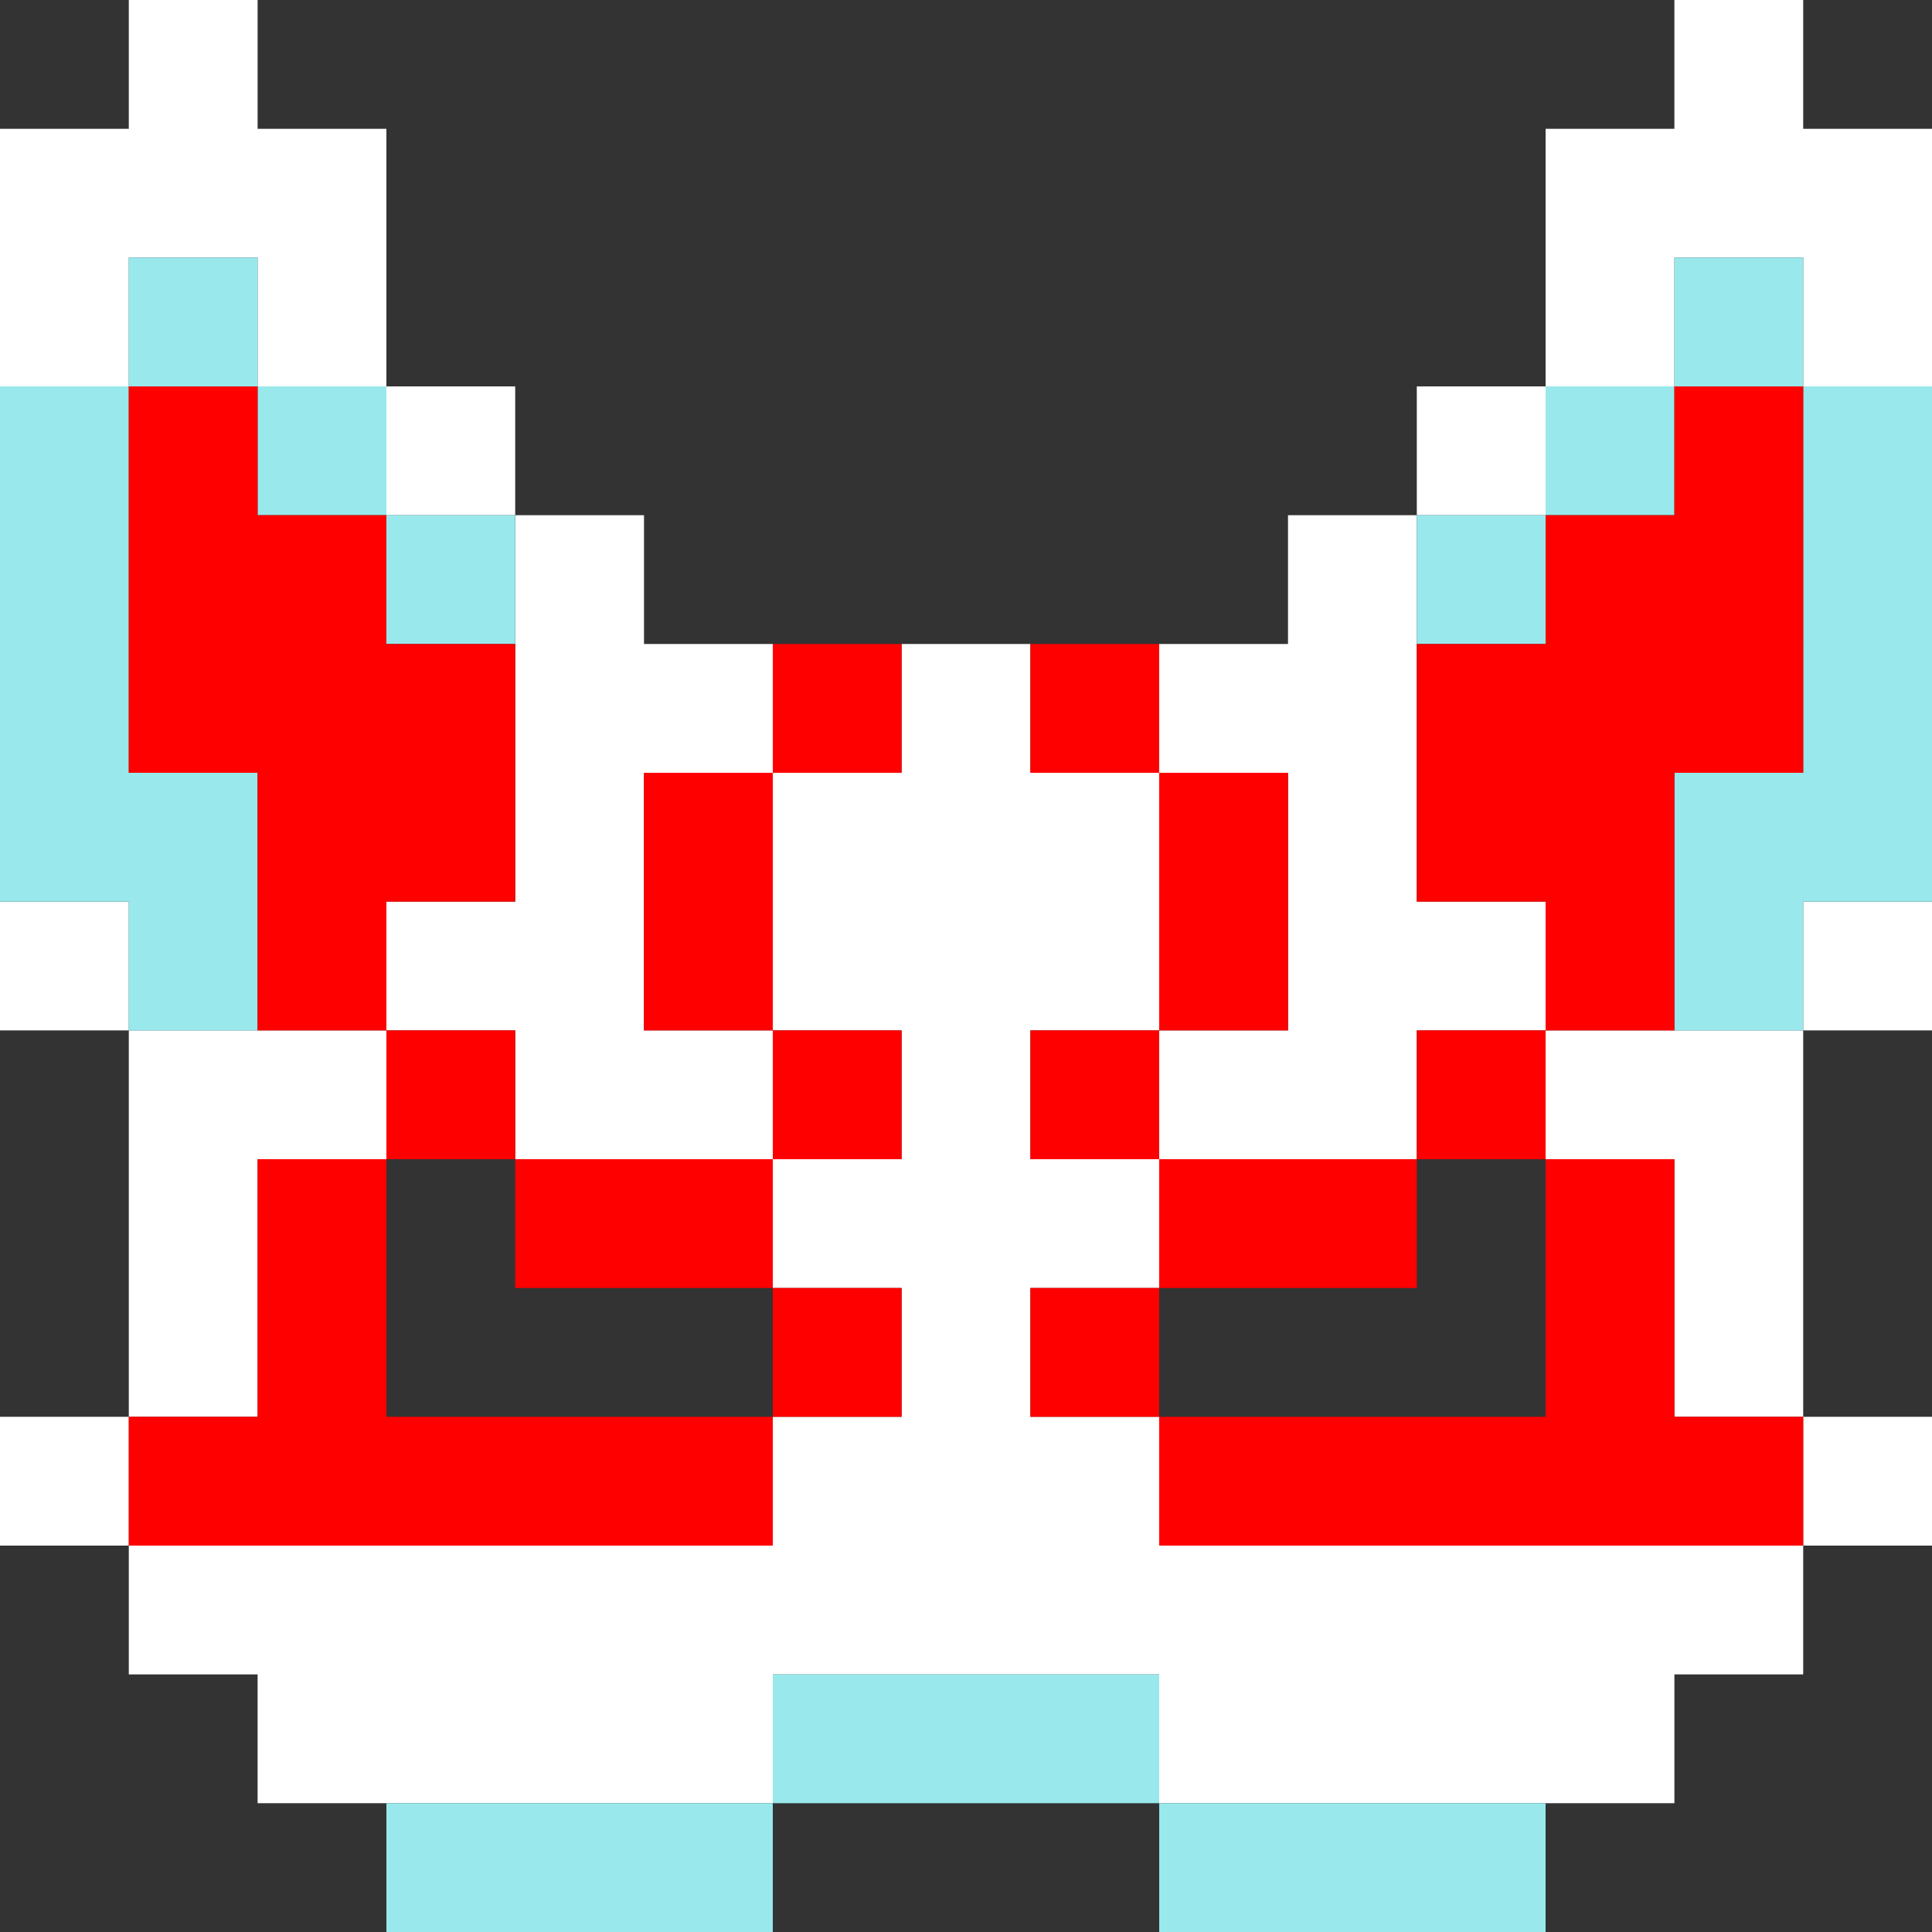 <svg xmlns="http://www.w3.org/2000/svg" width="60" height="60" viewBox="0 0 60 60">
  <rect x="0" y="0" width="60" height="60" fill="#333333" stroke="none"/>
  <defs>
    <style>
      .cls-1 {
        fill: #fff;
      }

      .cls-1, .cls-2, .cls-3 {
        fill-rule: evenodd;
      }

      .cls-2 {
        fill: #98e8ec;
      }

      .cls-3 {
        fill: red;
      }
    </style>
  </defs>
  <path id="white" class="cls-1" d="M4,0H8V4h4v8H8V8H4v4H0V4H4V0ZM52,0h4V4h4v8H56V8H52v4H48V4h4V0ZM12,12h4v4H12V12Zm32,0h4v4H44V12ZM16,16h4v4h4v4H20v8h4v4H16V32H12V28h4V16Zm24,0h4V28h4v4H44v4H36V32h4V24H36V20h4V16ZM28,20h4v4h4v8H32v4h4v4H32v4h4v4H56v4H52v4H36V52H24v4H8V52H4V48H24V44h4V40H24V36h4V32H24V24h4V20ZM0,28H4v4H0V28Zm56,0h4v4H56V28ZM4,32h8v4H8v8H4V32Zm44,0h8V44H52V36H48V32ZM0,44H4v4H0V44Zm56,0h4v4H56V44Z"/>
  <path id="sky" class="cls-2" d="M4,8H8v4H4V8ZM52,8h4v4H52V8ZM0,12H4V24H8v8H4V28H0V12Zm8,0h4v4H8V12Zm40,0h4v4H48V12Zm8,0h4V28H56v4H52V24h4V12ZM12,16h4v4H12V16Zm32,0h4v4H44V16ZM24,52H36v4H24V52ZM12,56H24v4H12V56Zm24,0H48v4H36V56Z"/>
  <path id="Red" class="cls-3" d="M4,12H8v4h4v4h4v8H12v4H8V24H4V12Zm48,0h4V24H52v8H48V28H44V20h4V16h4V12ZM24,20h4v4H24V20Zm8,0h4v4H32V20ZM20,24h4v8H20V24Zm16,0h4v8H36V24ZM12,32h4v4H12V32Zm12,0h4v4H24V32Zm8,0h4v4H32V32Zm12,0h4v4H44V32ZM8,36h4v8H24v4H4V44H8V36Zm8,0h8v4H16V36Zm20,0h8v4H36V36Zm12,0h4v8h4v4H36V44H48V36ZM24,40h4v4H24V40Zm8,0h4v4H32V40Z"/>
</svg>
